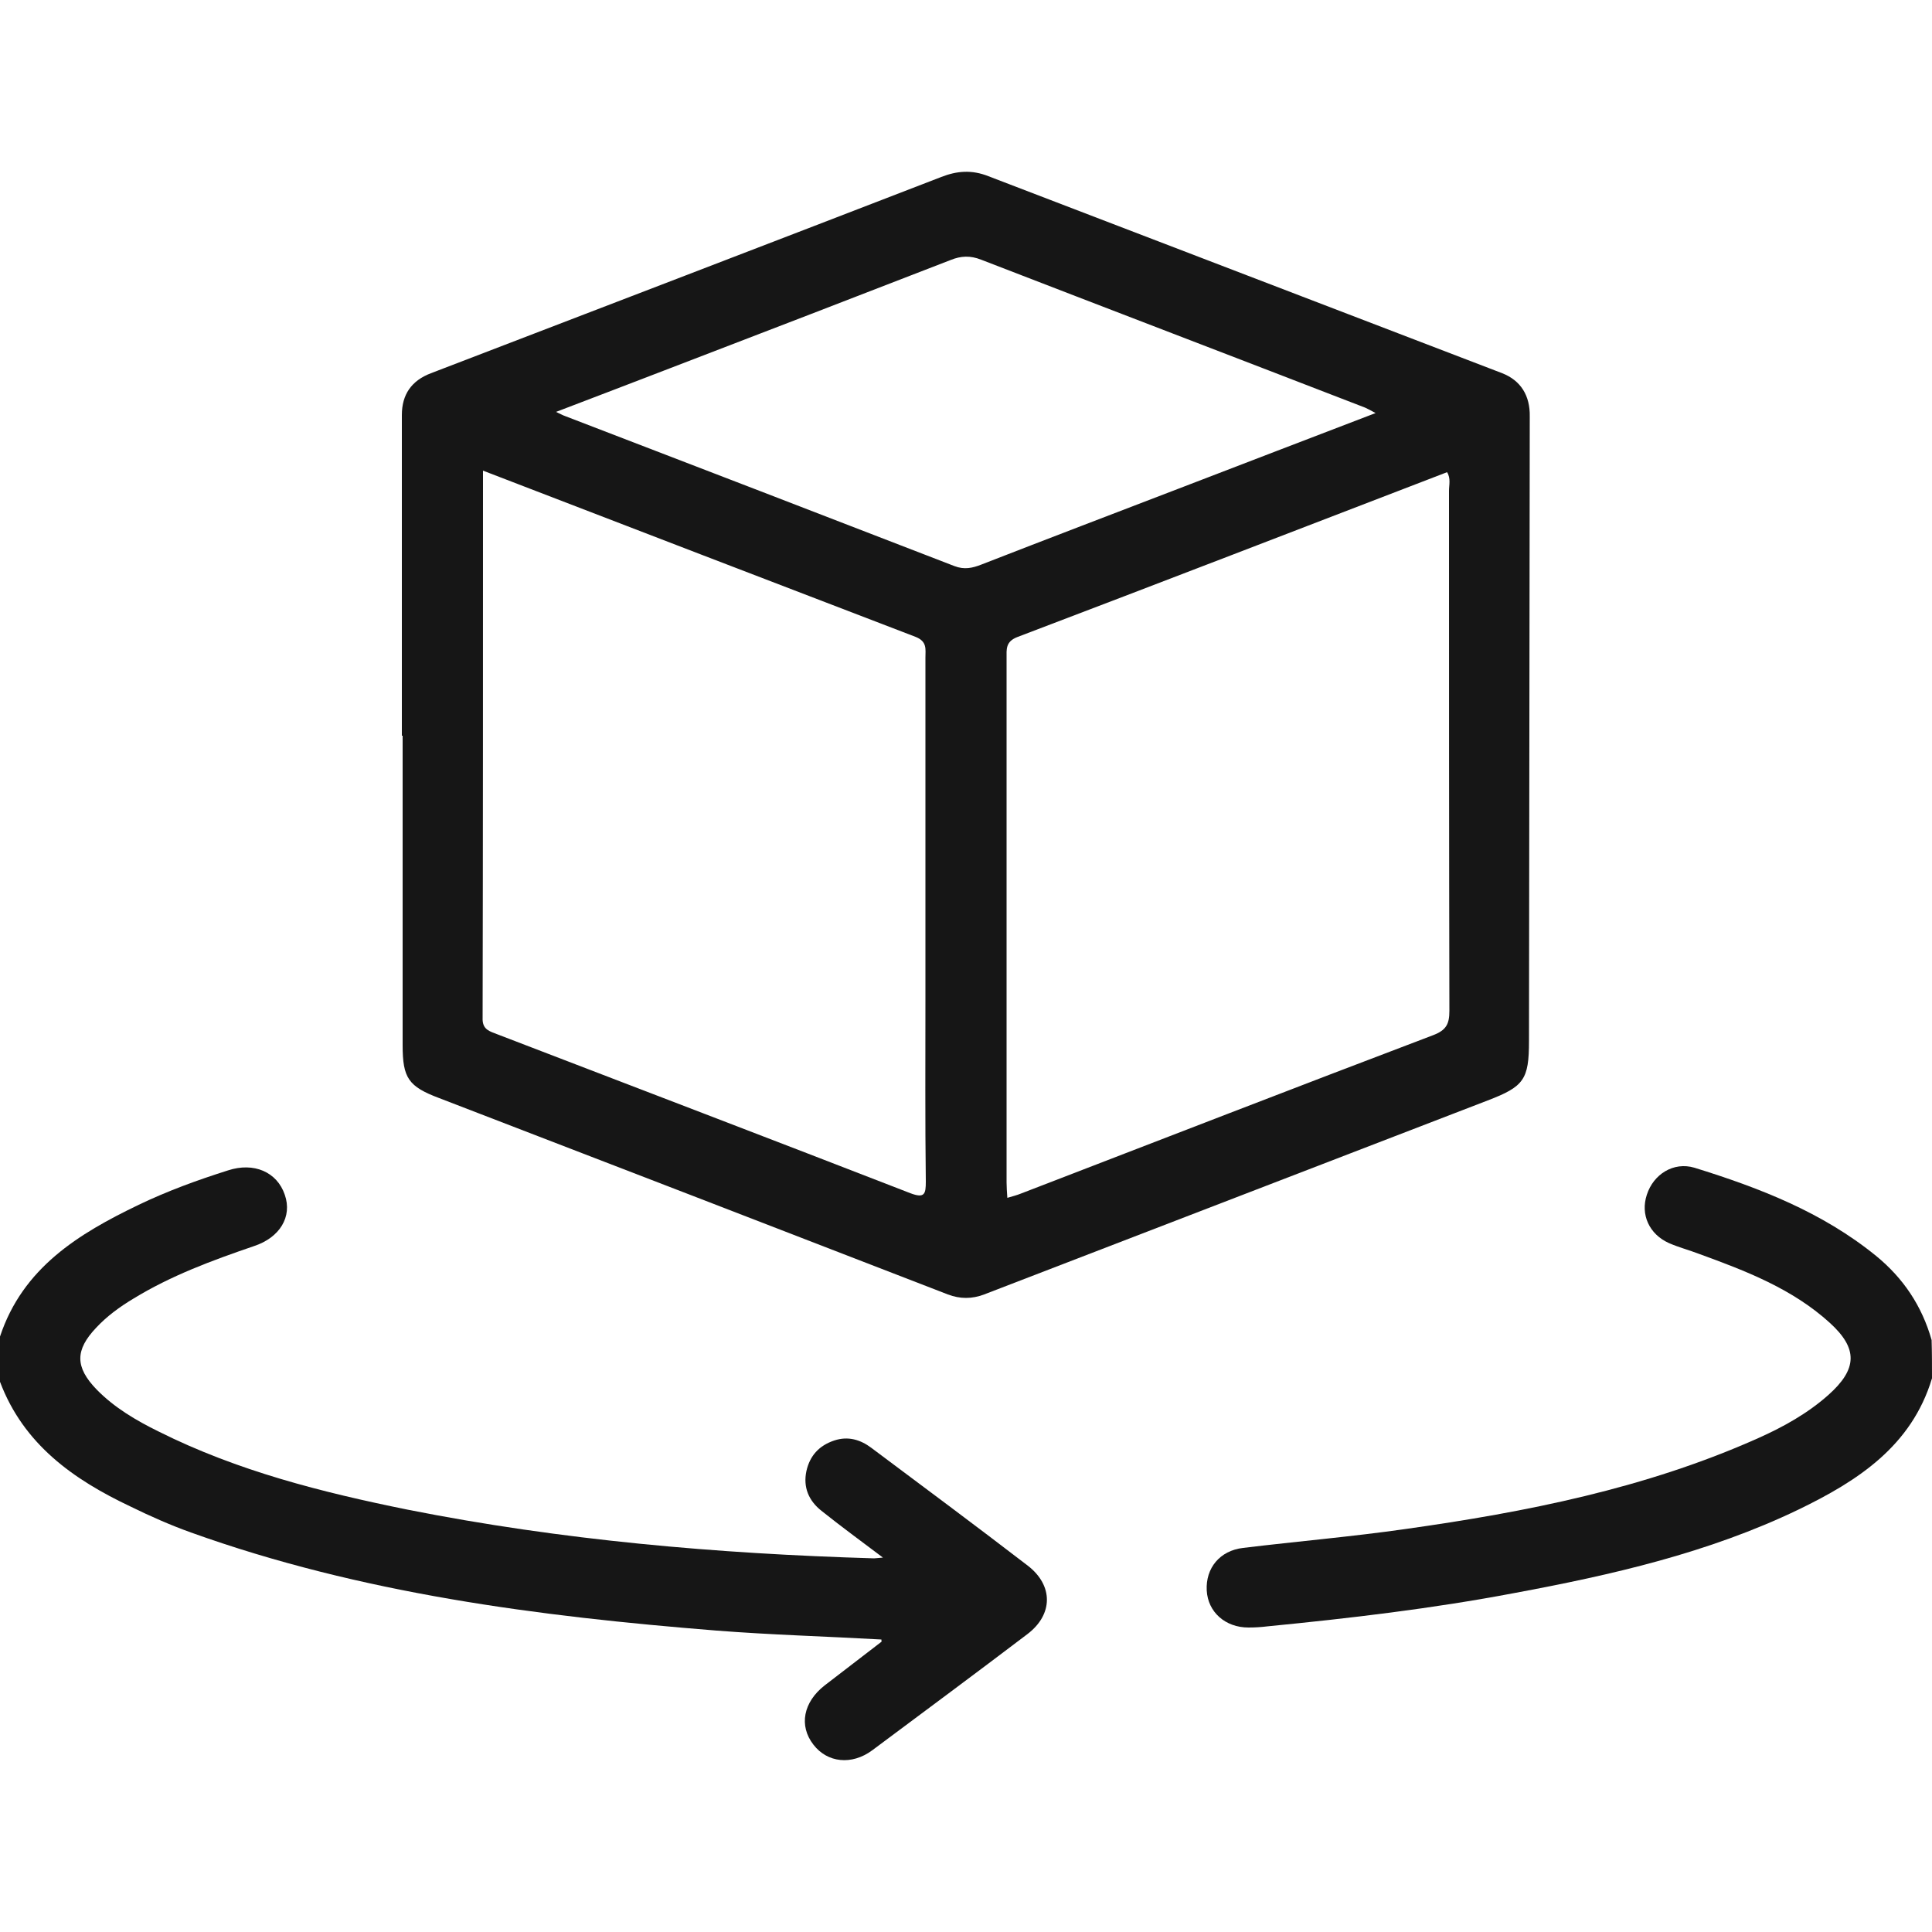 <svg width="20" height="20" viewBox="0 0 20 20" fill="none" xmlns="http://www.w3.org/2000/svg">
<path d="M0 13.836C0.236 13.124 0.812 12.772 1.436 12.472C1.736 12.328 2.044 12.216 2.36 12.116C2.628 12.028 2.868 12.132 2.948 12.368C3.028 12.596 2.896 12.812 2.628 12.9C2.196 13.048 1.772 13.204 1.38 13.444C1.24 13.528 1.108 13.624 0.996 13.744C0.776 13.976 0.776 14.152 1 14.384C1.184 14.572 1.408 14.704 1.644 14.82C2.46 15.228 3.332 15.448 4.22 15.628C5.812 15.944 7.424 16.084 9.048 16.132C9.064 16.132 9.084 16.128 9.14 16.124C8.912 15.952 8.704 15.8 8.504 15.64C8.372 15.536 8.312 15.396 8.348 15.228C8.384 15.068 8.48 14.964 8.636 14.912C8.78 14.864 8.908 14.904 9.02 14.988C9.56 15.392 10.104 15.796 10.64 16.208C10.904 16.412 10.904 16.712 10.636 16.916C10.104 17.32 9.564 17.72 9.028 18.12C8.816 18.276 8.564 18.248 8.42 18.06C8.268 17.864 8.316 17.62 8.536 17.448C8.732 17.296 8.928 17.148 9.124 16.996C9.128 16.996 9.124 16.984 9.124 16.972C8.556 16.94 7.984 16.924 7.42 16.88C5.572 16.732 3.736 16.496 1.976 15.864C1.764 15.788 1.556 15.696 1.352 15.596C0.76 15.316 0.244 14.952 0 14.304C0 14.148 0 13.992 0 13.836Z" fill="#161616"/>
<path d="M20 14.268C19.788 14.972 19.228 15.332 18.616 15.628C17.684 16.076 16.684 16.304 15.672 16.492C14.828 16.652 13.976 16.752 13.12 16.836C13.056 16.844 12.992 16.848 12.924 16.848C12.684 16.848 12.504 16.688 12.492 16.464C12.48 16.232 12.628 16.052 12.868 16.024C13.428 15.956 13.992 15.908 14.552 15.828C15.8 15.652 17.036 15.408 18.2 14.888C18.46 14.772 18.712 14.632 18.928 14.44C19.228 14.172 19.236 13.96 18.94 13.692C18.552 13.34 18.072 13.156 17.588 12.98C17.484 12.94 17.376 12.912 17.276 12.868C17.072 12.776 16.98 12.572 17.048 12.368C17.116 12.156 17.324 12.024 17.54 12.088C18.212 12.296 18.864 12.548 19.42 13C19.704 13.232 19.896 13.52 19.996 13.872C20 14.004 20 14.136 20 14.268Z" fill="#161616"/>
<path d="M15.552 3.864C13.78 3.184 12.004 2.504 10.232 1.824C10.06 1.756 9.908 1.768 9.744 1.832C7.984 2.512 6.22 3.188 4.46 3.864C4.26 3.94 4.16 4.084 4.16 4.296V7.616H4.168C4.168 8.684 4.168 9.752 4.168 10.82C4.168 11.16 4.228 11.248 4.548 11.368C6.304 12.044 8.056 12.72 9.812 13.4C9.94 13.448 10.06 13.448 10.188 13.4C11.924 12.732 13.664 12.06 15.4 11.392C15.776 11.248 15.828 11.176 15.828 10.776C15.832 8.62 15.832 6.468 15.836 4.312C15.84 4.096 15.744 3.94 15.552 3.864ZM9.424 12.352C7.992 11.796 6.556 11.248 5.12 10.696C5.044 10.668 4.992 10.64 4.996 10.536C5 8.656 5 6.776 5 4.872C6.508 5.452 7.992 6.024 9.476 6.592C9.6 6.64 9.58 6.72 9.58 6.808C9.58 7.984 9.58 9.164 9.58 10.34C9.58 10.972 9.576 11.604 9.584 12.232C9.584 12.36 9.572 12.408 9.424 12.352ZM10.16 5.844C10.068 5.88 9.984 5.9 9.88 5.86C8.536 5.34 7.196 4.824 5.852 4.308C5.828 4.3 5.808 4.288 5.756 4.264C6.164 4.108 6.552 3.96 6.936 3.812C7.904 3.44 8.872 3.068 9.84 2.692C9.948 2.648 10.044 2.644 10.156 2.688C11.48 3.2 12.808 3.708 14.132 4.22C14.16 4.232 14.188 4.248 14.24 4.276C13.552 4.54 12.892 4.792 12.228 5.048C11.54 5.312 10.848 5.576 10.16 5.844ZM15.004 10.464C15.004 10.6 14.972 10.664 14.836 10.716C13.412 11.256 11.992 11.808 10.568 12.356C10.528 12.372 10.484 12.384 10.428 12.4C10.424 12.34 10.42 12.288 10.42 12.24C10.42 10.432 10.42 8.62 10.42 6.812C10.42 6.724 10.408 6.644 10.528 6.596C12.012 6.032 13.492 5.46 14.98 4.888C15.02 4.952 15 5.02 15 5.08C15 6.872 15 8.668 15.004 10.464Z" fill="#161616"/>
</svg>
